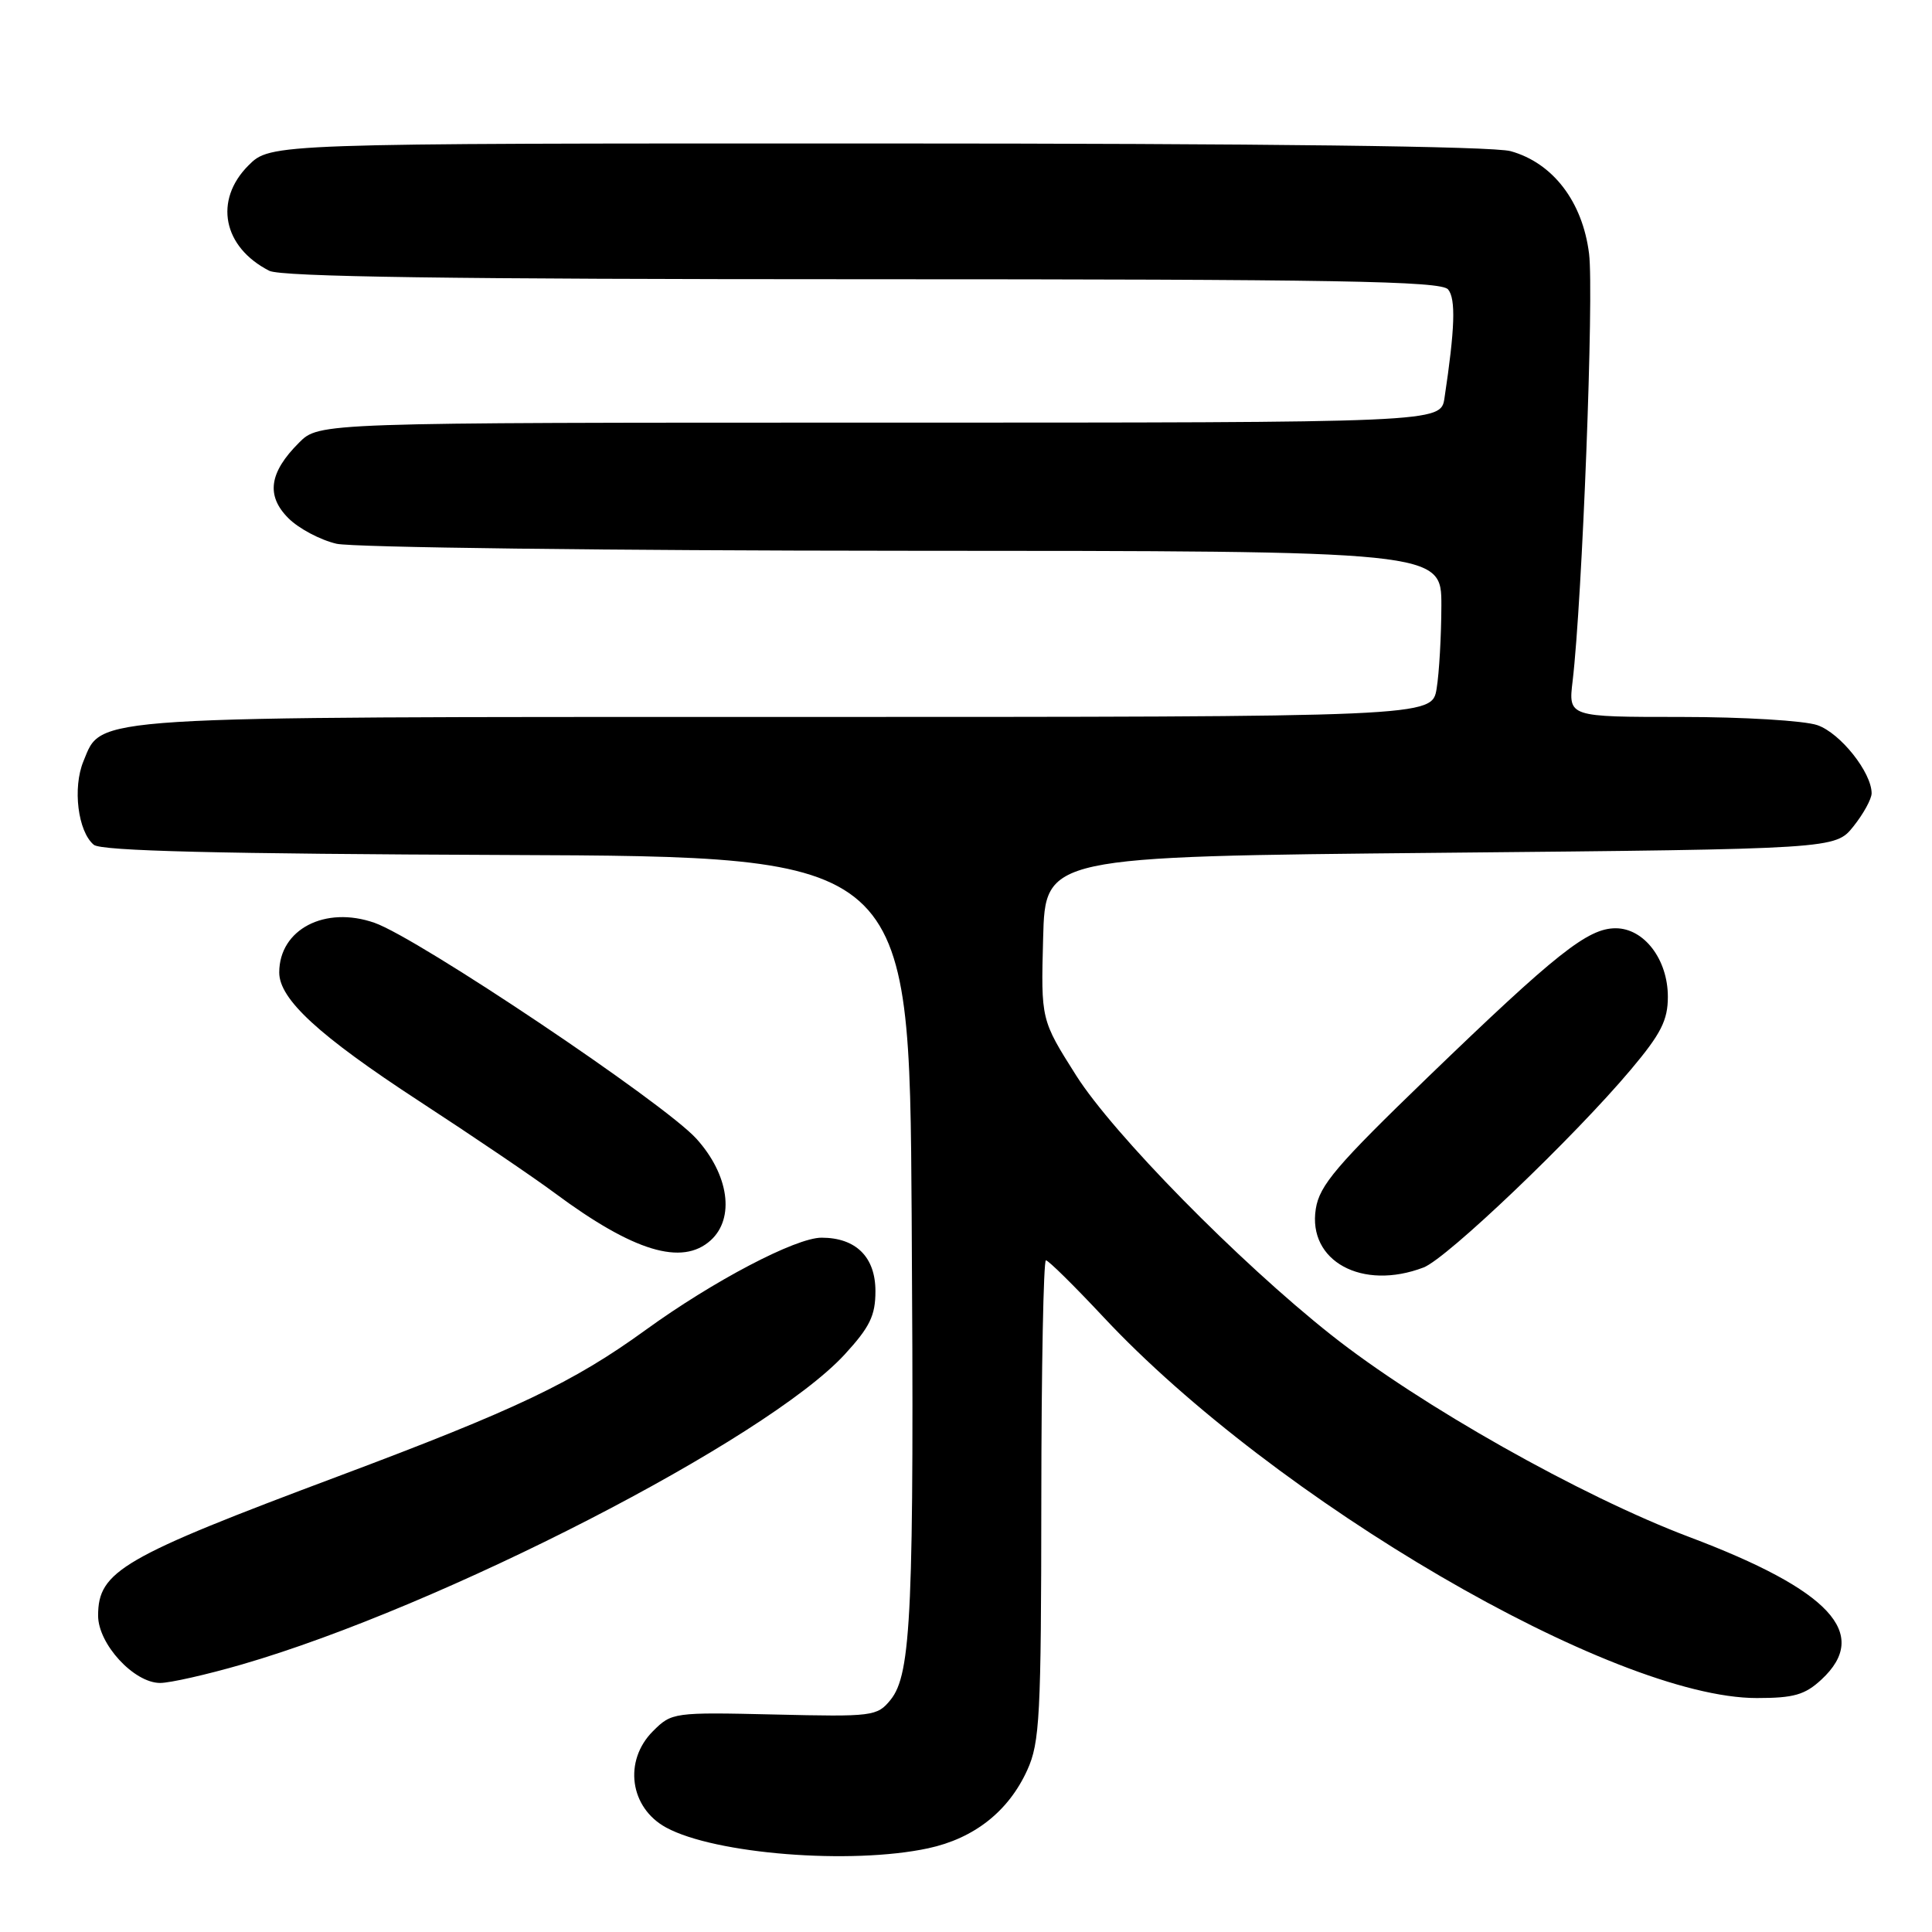 <?xml version="1.0" encoding="UTF-8" standalone="no"?>
<!DOCTYPE svg PUBLIC "-//W3C//DTD SVG 1.1//EN" "http://www.w3.org/Graphics/SVG/1.1/DTD/svg11.dtd" >
<svg xmlns="http://www.w3.org/2000/svg" xmlns:xlink="http://www.w3.org/1999/xlink" version="1.1" viewBox="0 0 256 256">
 <g >
 <path fill="currentColor"
d=" M 122.98 244.91 C 129.08 243.60 133.64 240.01 136.12 234.54 C 137.78 230.90 137.96 227.39 137.98 198.75 C 137.99 181.29 138.27 167.00 138.59 167.00 C 138.92 167.00 142.32 170.36 146.16 174.46 C 168.91 198.82 213.78 225.00 232.78 225.00 C 237.69 225.00 239.16 224.58 241.35 222.55 C 247.89 216.49 242.52 210.70 223.81 203.65 C 209.51 198.25 188.11 186.18 176.37 176.87 C 164.11 167.16 147.52 150.27 142.60 142.51 C 137.93 135.13 137.93 135.13 138.22 124.32 C 138.50 113.50 138.50 113.50 190.85 113.00 C 243.19 112.50 243.19 112.50 245.59 109.50 C 246.91 107.85 247.99 105.88 248.00 105.12 C 248.00 102.36 243.87 97.15 240.82 96.09 C 239.11 95.49 230.98 95.00 222.76 95.00 C 207.81 95.00 207.81 95.00 208.38 90.25 C 209.66 79.43 211.22 38.93 210.56 33.62 C 209.70 26.72 205.77 21.59 200.17 20.03 C 197.82 19.38 167.62 19.01 116.17 19.01 C 35.85 19.00 35.85 19.00 32.92 21.92 C 28.31 26.54 29.53 32.74 35.68 35.88 C 37.24 36.68 59.98 37.00 114.31 37.00 C 177.37 37.00 190.95 37.24 191.88 38.35 C 192.92 39.61 192.79 43.54 191.40 52.75 C 190.91 56.00 190.91 56.00 116.59 56.00 C 42.27 56.00 42.27 56.00 39.62 58.66 C 35.66 62.61 35.23 65.68 38.21 68.66 C 39.57 70.03 42.44 71.55 44.59 72.05 C 46.74 72.54 80.56 72.96 119.75 72.98 C 191.00 73.00 191.00 73.00 190.99 80.25 C 190.98 84.24 190.70 89.19 190.36 91.25 C 189.74 95.00 189.74 95.00 104.34 95.00 C 10.68 95.00 13.56 94.82 11.06 100.86 C 9.60 104.38 10.32 110.19 12.43 111.94 C 13.41 112.76 28.92 113.14 67.15 113.29 C 120.50 113.50 120.50 113.50 120.80 161.00 C 121.14 213.48 120.77 221.83 118.00 225.24 C 116.23 227.42 115.65 227.49 102.60 227.18 C 89.25 226.87 89.00 226.91 86.52 229.39 C 82.59 233.32 83.44 239.54 88.27 242.16 C 94.75 245.68 112.76 247.10 122.98 244.91 Z  M 32.05 220.55 C 58.50 212.88 101.51 190.76 111.91 179.49 C 115.26 175.84 116.00 174.33 116.00 171.08 C 116.00 166.56 113.41 164.00 108.86 164.00 C 105.44 164.00 94.53 169.72 85.56 176.22 C 75.94 183.19 68.39 186.78 44.86 195.60 C 16.16 206.35 13.00 208.18 13.00 214.08 C 13.00 217.84 17.75 223.00 21.22 223.00 C 22.52 223.00 27.39 221.90 32.05 220.55 Z  M 188.62 167.95 C 191.70 166.79 208.61 150.64 216.12 141.70 C 220.09 136.98 221.00 135.19 221.00 132.08 C 221.00 127.13 217.85 123.00 214.08 123.00 C 210.39 123.00 206.22 126.31 189.22 142.71 C 177.10 154.41 174.84 157.06 174.35 160.18 C 173.25 167.10 180.49 171.05 188.62 167.95 Z  M 94.17 164.35 C 97.40 161.42 96.59 155.66 92.28 150.89 C 88.02 146.17 55.43 124.31 49.63 122.28 C 43.07 119.98 37.00 123.14 37.00 128.86 C 37.00 132.40 42.24 137.22 55.50 145.88 C 62.65 150.54 70.75 156.03 73.50 158.08 C 83.94 165.83 90.38 167.78 94.17 164.35 Z "/>
</g>
</svg>